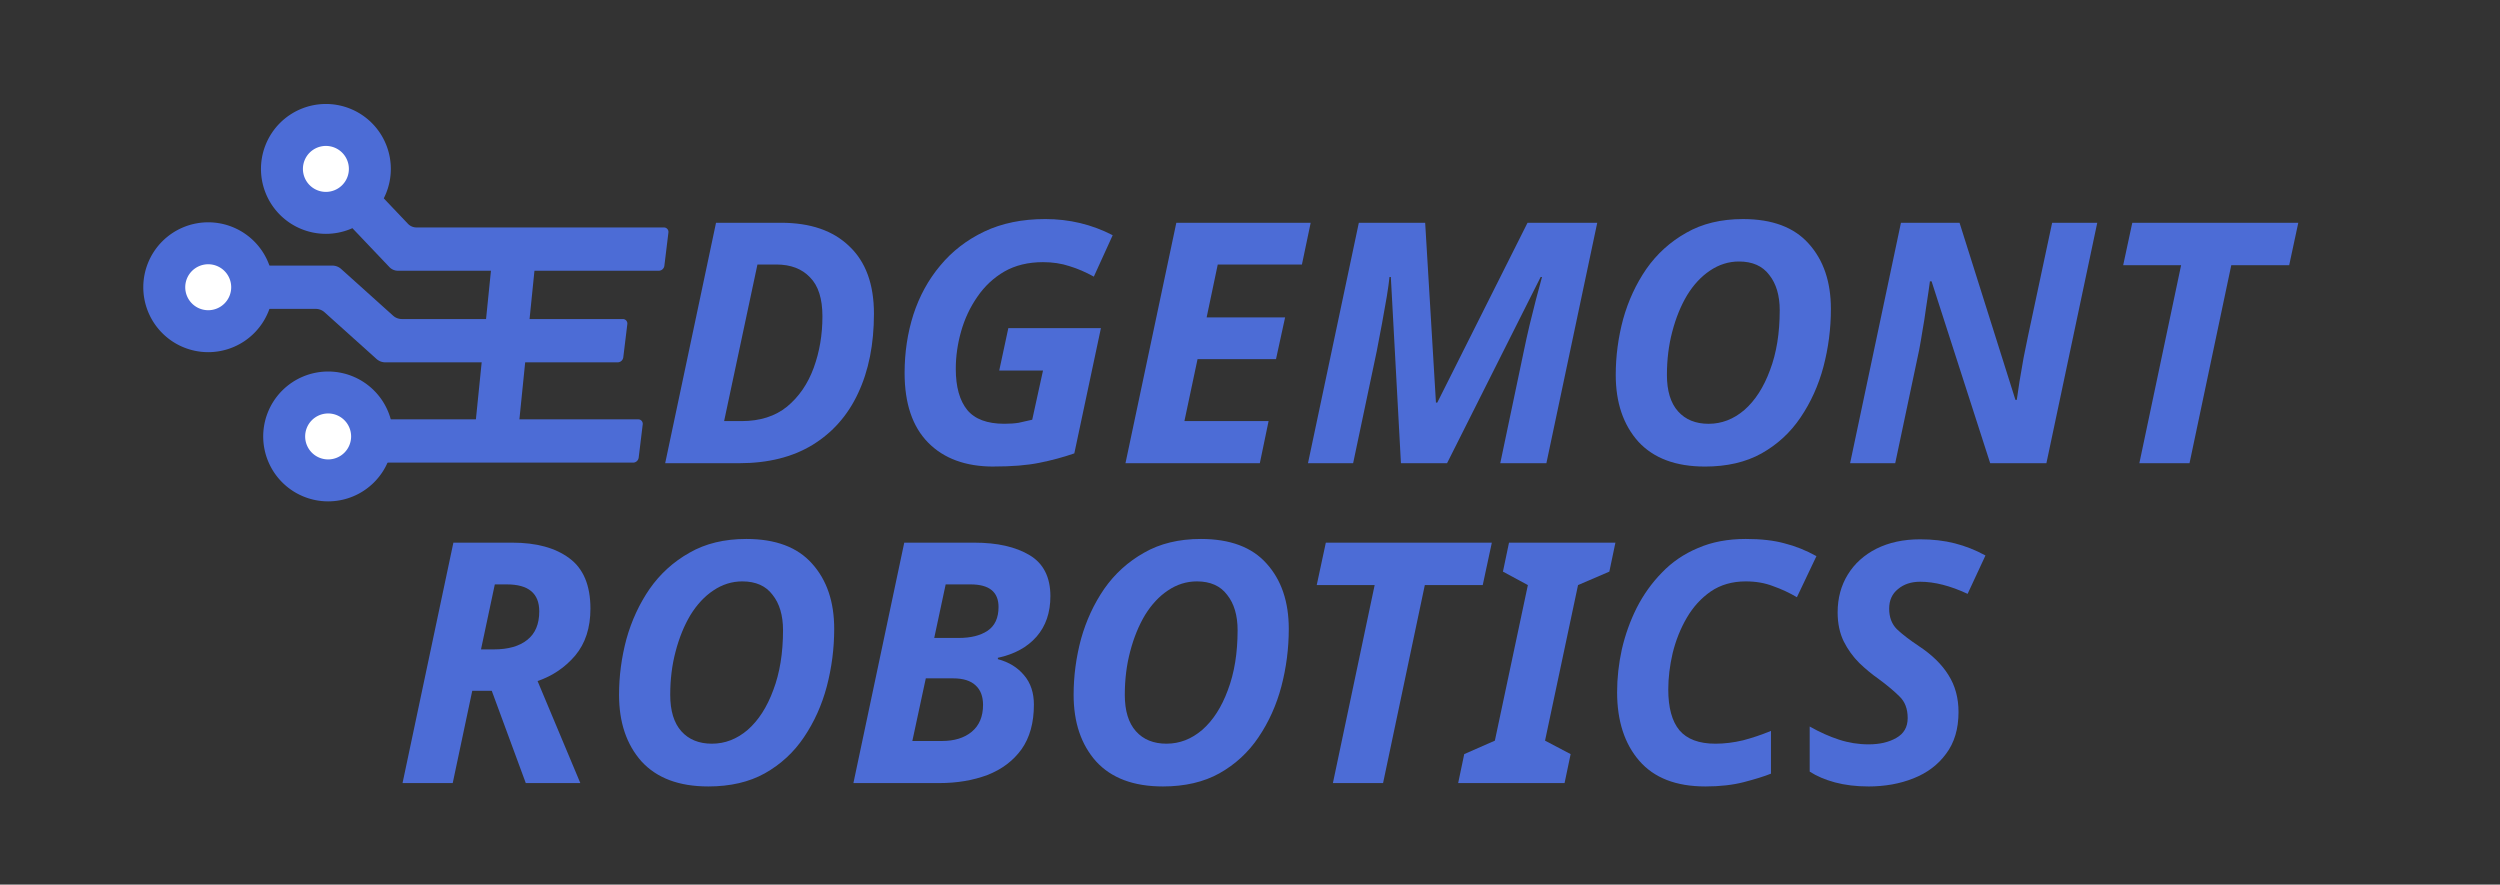 <?xml version="1.0" encoding="UTF-8" standalone="no"?>
<svg
   width="261.92mm"
   height="92.676mm"
   viewBox="0 0 261.92 92.676"
   version="1.1"
   id="svg8"
   xmlns="http://www.w3.org/2000/svg"
   xmlns:svg="http://www.w3.org/2000/svg"
   xmlns:rdf="http://www.w3.org/1999/02/22-rdf-syntax-ns#"
   xmlns:cc="http://creativecommons.org/ns#"
   xmlns:dc="http://purl.org/dc/elements/1.1/">
  <rect x="0" y="0" width="261.92" height="92.676" fill="#333333" stroke="none"/>
  <defs
     id="defs2" />
  <g
     id="layer1"
     transform="translate(-37.972,-14.506)">
    <g
       aria-label="   DGEMONT
ROBOTICS"
       id="text877"
       style="font-size:4.233px;line-height:0.95;font-family:Gidole;-inkscape-font-specification:Gidole;opacity:1;fill:#4c6cd6;stroke-width:0.265">
      <path
         d="m 107.662,63.033 5.327,-25.188 h 6.809 q 4.621,0 7.161,2.469 2.575,2.434 2.575,7.056 0,4.798 -1.658,8.326 -1.623,3.493 -4.798,5.433 -3.14,1.905 -7.655,1.905 z m 6.174,-4.41 h 1.834 q 2.893,0 4.763,-1.517 1.87,-1.552 2.787,-4.057 0.917,-2.505 0.917,-5.398 0,-2.787 -1.305,-4.092 -1.27,-1.341 -3.528,-1.341 h -1.976 z"
         style="font-style:italic;font-weight:bold;font-size:35.278px;font-family:Barlow;-inkscape-font-specification:'Barlow Bold'"
         id="path863" />
      <path
         d="m 142.058,63.386 q -4.374,0 -6.844,-2.505 -2.469,-2.505 -2.469,-7.303 0,-3.21 0.917,-6.103 0.953,-2.928 2.822,-5.151 1.87,-2.258 4.621,-3.563 2.752,-1.305 6.385,-1.305 3.775,0 7.056,1.693 l -1.976,4.339 q -1.27,-0.706 -2.54,-1.094 -1.27,-0.423 -2.787,-0.423 -2.328,0 -4.057,0.988 -1.693,0.988 -2.822,2.646 -1.129,1.623 -1.693,3.598 -0.564,1.976 -0.564,3.951 0,2.822 1.199,4.304 1.199,1.446 3.881,1.446 0.882,0 1.517,-0.106 0.67,-0.141 1.411,-0.318 l 1.129,-5.151 h -4.586 l 0.953,-4.445 h 9.701 l -2.787,13.123 q -1.729,0.6 -3.669,0.988 -1.905,0.388 -4.798,0.388 z"
         style="font-style:italic;font-weight:bold;font-size:35.278px;font-family:Barlow;-inkscape-font-specification:'Barlow Bold'"
         id="path865" />
      <path
         d="m 155.886,63.033 5.327,-25.188 h 14.076 l -0.917,4.374 h -8.819 l -1.164,5.539 h 8.22 l -0.953,4.374 h -8.22 l -1.376,6.491 h 8.819 l -0.917,4.41 z"
         style="font-style:italic;font-weight:bold;font-size:35.278px;font-family:Barlow;-inkscape-font-specification:'Barlow Bold'"
         id="path867" />
      <path
         d="m 175.007,63.033 5.327,-25.188 h 6.95 l 1.129,18.838 h 0.141 l 9.454,-18.838 h 7.303 l -5.327,25.188 h -4.833 l 2.505,-11.924 q 0.247,-1.199 0.564,-2.54 0.353,-1.376 0.67,-2.681 0.353,-1.341 0.635,-2.364 h -0.141 l -9.807,19.509 h -4.833 l -1.058,-19.509 h -0.141 q -0.07,0.741 -0.282,2.046 -0.212,1.27 -0.494,2.787 -0.282,1.517 -0.564,2.963 l -2.469,11.712 z"
         style="font-style:italic;font-weight:bold;font-size:35.278px;font-family:Barlow;-inkscape-font-specification:'Barlow Bold'"
         id="path869" />
      <path
         d="m 216.599,63.386 q -4.586,0 -6.985,-2.611 -2.364,-2.646 -2.364,-6.985 0,-2.963 0.776,-5.856 0.811,-2.893 2.434,-5.256 1.658,-2.364 4.163,-3.775 2.505,-1.446 5.962,-1.446 4.586,0 6.879,2.575 2.328,2.575 2.328,6.844 0,3.069 -0.776,6.033 -0.776,2.928 -2.399,5.327 -1.587,2.364 -4.092,3.775 -2.469,1.376 -5.927,1.376 z m 0.388,-4.48 q 2.046,0 3.739,-1.446 1.693,-1.482 2.681,-4.163 1.023,-2.681 1.023,-6.279 0,-2.328 -1.094,-3.704 -1.058,-1.411 -3.175,-1.411 -1.623,0 -3.034,0.953 -1.376,0.917 -2.399,2.575 -0.988,1.658 -1.552,3.81 -0.564,2.117 -0.564,4.551 0,2.505 1.164,3.81 1.164,1.305 3.21,1.305 z"
         style="font-style:italic;font-weight:bold;font-size:35.278px;font-family:Barlow;-inkscape-font-specification:'Barlow Bold'"
         id="path871" />
      <path
         d="m 231.804,63.033 5.327,-25.188 h 6.138 l 5.856,18.556 h 0.141 q 0.106,-0.741 0.282,-1.905 0.212,-1.199 0.423,-2.469 0.247,-1.27 0.459,-2.258 l 2.54,-11.924 h 4.727 l -5.327,25.188 h -5.891 l -6.138,-19.05 h -0.176 q -0.035,0.212 -0.141,1.023 -0.106,0.776 -0.282,1.87 -0.141,1.094 -0.353,2.258 -0.176,1.129 -0.353,2.046 l -2.505,11.853 z"
         style="font-style:italic;font-weight:bold;font-size:35.278px;font-family:Barlow;-inkscape-font-specification:'Barlow Bold'"
         id="path873" />
      <path
         d="m 262.108,63.033 4.374,-20.743 h -6.068 l 0.953,-4.445 h 17.392 l -0.953,4.445 h -6.068 l -4.374,20.743 z"
         style="font-style:italic;font-weight:bold;font-size:35.278px;font-family:Barlow;-inkscape-font-specification:'Barlow Bold'"
         id="path875" />
      <path
         d="m 80.145,96.547 5.327,-25.188 h 6.174 q 3.775,0 5.962,1.623 2.223,1.623 2.223,5.292 0,2.999 -1.588,4.904 -1.588,1.87 -3.951,2.681 l 4.48,10.689 h -5.715 l -3.563,-9.666 h -2.046 l -2.046,9.666 z m 8.22,-14.005 h 1.341 q 2.258,0 3.493,-0.988 1.27,-0.988 1.27,-2.999 0,-2.822 -3.387,-2.822 h -1.27 z"
         style="font-style:italic;font-weight:bold;font-size:35.278px;font-family:Barlow;-inkscape-font-specification:'Barlow Bold'"
         id="path877" />
      <path
         d="m 112.177,96.9 q -4.586,0 -6.985,-2.611 -2.364,-2.646 -2.364,-6.985 0,-2.963 0.776,-5.856 0.811,-2.893 2.434,-5.256 1.658,-2.364 4.163,-3.775 2.505,-1.446 5.962,-1.446 4.586,0 6.879,2.575 2.328,2.575 2.328,6.844 0,3.069 -0.776,6.033 -0.776,2.928 -2.399,5.327 -1.587,2.364 -4.092,3.775 -2.469,1.376 -5.927,1.376 z m 0.388,-4.48 q 2.046,0 3.739,-1.446 1.693,-1.482 2.681,-4.163 1.023,-2.681 1.023,-6.279 0,-2.328 -1.094,-3.704 -1.058,-1.411 -3.175,-1.411 -1.623,0 -3.034,0.953 -1.376,0.917 -2.399,2.575 -0.988,1.658 -1.552,3.81 -0.564,2.117 -0.564,4.551 0,2.505 1.164,3.81 1.164,1.305 3.21,1.305 z"
         style="font-style:italic;font-weight:bold;font-size:35.278px;font-family:Barlow;-inkscape-font-specification:'Barlow Bold'"
         id="path879" />
      <path
         d="m 127.382,96.547 5.327,-25.188 h 7.338 q 3.598,0 5.786,1.305 2.187,1.305 2.187,4.304 0,2.575 -1.446,4.233 -1.446,1.658 -4.057,2.223 v 0.141 q 1.729,0.459 2.752,1.693 1.023,1.199 1.023,3.069 0,2.858 -1.305,4.692 -1.305,1.799 -3.563,2.681 -2.258,0.847 -5.045,0.847 z m 8.467,-15.205 h 2.575 q 1.87,0 2.999,-0.741 1.164,-0.776 1.164,-2.505 0,-2.364 -2.928,-2.364 h -2.611 z m -2.293,10.795 h 3.104 q 1.94,0 3.104,-0.953 1.199,-0.988 1.199,-2.822 0,-1.341 -0.776,-2.046 -0.776,-0.741 -2.364,-0.741 h -2.857 z"
         style="font-style:italic;font-weight:bold;font-size:35.278px;font-family:Barlow;-inkscape-font-specification:'Barlow Bold'"
         id="path881" />
      <path
         d="m 159.802,96.9 q -4.586,0 -6.985,-2.611 -2.364,-2.646 -2.364,-6.985 0,-2.963 0.776,-5.856 0.811,-2.893 2.434,-5.256 1.658,-2.364 4.163,-3.775 2.505,-1.446 5.962,-1.446 4.586,0 6.879,2.575 2.328,2.575 2.328,6.844 0,3.069 -0.776,6.033 -0.776,2.928 -2.399,5.327 -1.587,2.364 -4.092,3.775 -2.469,1.376 -5.927,1.376 z m 0.388,-4.48 q 2.046,0 3.739,-1.446 1.693,-1.482 2.681,-4.163 1.023,-2.681 1.023,-6.279 0,-2.328 -1.094,-3.704 -1.058,-1.411 -3.175,-1.411 -1.623,0 -3.034,0.953 -1.376,0.917 -2.399,2.575 -0.988,1.658 -1.552,3.81 -0.564,2.117 -0.564,4.551 0,2.505 1.164,3.81 1.164,1.305 3.21,1.305 z"
         style="font-style:italic;font-weight:bold;font-size:35.278px;font-family:Barlow;-inkscape-font-specification:'Barlow Bold'"
         id="path883" />
      <path
         d="m 177.617,96.547 4.374,-20.743 h -6.068 l 0.953,-4.445 h 17.392 l -0.953,4.445 h -6.068 l -4.374,20.743 z"
         style="font-style:italic;font-weight:bold;font-size:35.278px;font-family:Barlow;-inkscape-font-specification:'Barlow Bold'"
         id="path885" />
      <path
         d="m 190.741,96.547 0.635,-3.034 3.21,-1.411 3.457,-16.298 -2.611,-1.411 0.635,-3.034 h 11.148 l -0.635,3.034 -3.281,1.411 -3.457,16.298 2.681,1.411 -0.635,3.034 z"
         style="font-style:italic;font-weight:bold;font-size:35.278px;font-family:Barlow;-inkscape-font-specification:'Barlow Bold'"
         id="path887" />
      <path
         d="m 216.635,96.9 q -4.586,0 -6.914,-2.681 -2.328,-2.681 -2.328,-7.197 0,-2.223 0.494,-4.48 0.529,-2.293 1.552,-4.339 1.058,-2.081 2.646,-3.704 1.587,-1.658 3.775,-2.575 2.187,-0.953 5.009,-0.953 2.399,0 4.057,0.459 1.693,0.423 3.351,1.341 l -2.046,4.304 q -1.199,-0.706 -2.505,-1.164 -1.27,-0.494 -2.857,-0.494 -2.117,0 -3.669,1.058 -1.517,1.058 -2.505,2.752 -0.988,1.693 -1.482,3.704 -0.459,1.976 -0.459,3.81 0,2.858 1.164,4.269 1.199,1.411 3.775,1.411 1.411,0 2.893,-0.353 1.482,-0.388 2.928,-0.988 v 4.48 q -1.058,0.423 -2.822,0.882 -1.764,0.459 -4.057,0.459 z"
         style="font-style:italic;font-weight:bold;font-size:35.278px;font-family:Barlow;-inkscape-font-specification:'Barlow Bold'"
         id="path889" />
      <path
         d="m 233.709,96.9 q -1.905,0 -3.493,-0.423 -1.552,-0.423 -2.646,-1.129 v -4.727 q 1.552,0.882 3.069,1.376 1.517,0.494 3.104,0.494 1.729,0 2.893,-0.67 1.199,-0.67 1.199,-2.081 0,-1.446 -0.847,-2.258 -0.847,-0.847 -2.187,-1.834 -1.058,-0.741 -2.046,-1.693 -0.988,-0.988 -1.623,-2.258 -0.635,-1.305 -0.635,-3.034 0,-2.223 1.058,-3.951 1.058,-1.729 2.999,-2.716 1.976,-0.988 4.586,-0.988 1.976,0 3.634,0.423 1.658,0.423 3.21,1.27 l -1.87,4.022 q -2.716,-1.27 -4.974,-1.27 -1.411,0 -2.328,0.776 -0.917,0.741 -0.917,2.046 0,1.341 0.811,2.152 0.811,0.776 2.293,1.764 2.081,1.376 3.104,3.034 1.058,1.658 1.058,3.881 0,2.646 -1.305,4.374 -1.27,1.729 -3.422,2.575 -2.117,0.847 -4.727,0.847 z"
         style="font-style:italic;font-weight:bold;font-size:35.278px;font-family:Barlow;-inkscape-font-specification:'Barlow Bold'"
         id="path891" />
    </g>
    <path
       style="opacity:1;fill:none;stroke:#4c6cd6;stroke-width:4.535;stroke-linecap:butt;stroke-linejoin:miter;stroke-miterlimit:4;stroke-dasharray:none;stroke-opacity:1"
       d="m 91.916,40.605 -2.01,19.852"
       id="path2264" />
    <path
       style="color:#000000;font-style:normal;font-variant:normal;font-weight:normal;font-stretch:normal;font-size:medium;line-height:normal;font-family:sans-serif;font-variant-ligatures:normal;font-variant-position:normal;font-variant-caps:normal;font-variant-numeric:normal;font-variant-alternates:normal;font-variant-east-asian:normal;font-feature-settings:normal;font-variation-settings:normal;text-indent:0;text-align:start;text-decoration:none;text-decoration-line:none;text-decoration-style:solid;text-decoration-color:#000000;letter-spacing:normal;word-spacing:normal;text-transform:none;writing-mode:lr-tb;direction:ltr;text-orientation:mixed;dominant-baseline:auto;baseline-shift:baseline;text-anchor:start;white-space:normal;shape-padding:0;shape-margin:0;inline-size:0;clip-rule:nonzero;display:inline;overflow:visible;visibility:visible;opacity:1;isolation:auto;mix-blend-mode:normal;color-interpolation:sRGB;color-interpolation-filters:linearRGB;solid-color:#000000;solid-opacity:1;vector-effect:none;fill:#4c6cd6;fill-opacity:1;fill-rule:nonzero;stroke:none;stroke-linecap:square;stroke-linejoin:miter;stroke-miterlimit:4;stroke-dasharray:none;stroke-dashoffset:0;stroke-opacity:1;color-rendering:auto;image-rendering:auto;shape-rendering:auto;text-rendering:auto;enable-background:accumulate;stop-color:#000000;stop-opacity:1"
       d="m 57.52,42.861 v 3.477 a 0.529,0.529 45 0 0 0.529,0.529 h 1.209 11.793 a 1.38,1.38 20.974 0 1 0.923,0.354 l 5.443,4.892 a 1.38,1.38 20.974 0 0 0.923,0.354 h 24.339 a 0.597,0.597 138.467 0 0 0.593,-0.525 l 0.424,-3.485 A 0.469,0.469 48.467 0 0 103.231,47.931 H 80.078 A 1.38,1.38 20.974 0 1 79.155,47.578 L 73.712,42.685 A 1.38,1.38 20.974 0 0 72.789,42.332 H 60.316 58.049 a 0.529,0.529 135 0 0 -0.529,0.529 z"
       id="path833-8-4" />
    <path
       id="path873-4-5"
       style="opacity:1;fill:#ffffff;stroke:#4c6cd6;stroke-width:4.395;stroke-linecap:round;stroke-linejoin:round"
       d="m 64.392,44.599 a 4.605,4.605 0 0 1 -4.605,4.605 4.605,4.605 0 0 1 -4.605,-4.605 4.605,4.605 0 0 1 4.605,-4.605 4.605,4.605 0 0 1 4.605,4.605 z" />
    <path
       style="color:#000000;font-style:normal;font-variant:normal;font-weight:normal;font-stretch:normal;font-size:medium;line-height:normal;font-family:sans-serif;font-variant-ligatures:normal;font-variant-position:normal;font-variant-caps:normal;font-variant-numeric:normal;font-variant-alternates:normal;font-variant-east-asian:normal;font-feature-settings:normal;font-variation-settings:normal;text-indent:0;text-align:start;text-decoration:none;text-decoration-line:none;text-decoration-style:solid;text-decoration-color:#000000;letter-spacing:normal;word-spacing:normal;text-transform:none;writing-mode:lr-tb;direction:ltr;text-orientation:mixed;dominant-baseline:auto;baseline-shift:baseline;text-anchor:start;white-space:normal;shape-padding:0;shape-margin:0;inline-size:0;clip-rule:nonzero;display:inline;overflow:visible;visibility:visible;opacity:1;isolation:auto;mix-blend-mode:normal;color-interpolation:sRGB;color-interpolation-filters:linearRGB;solid-color:#000000;solid-opacity:1;vector-effect:none;fill:#4c6cd6;fill-opacity:1;fill-rule:nonzero;stroke:none;stroke-linecap:square;stroke-linejoin:miter;stroke-miterlimit:4;stroke-dasharray:none;stroke-dashoffset:0;stroke-opacity:1;color-rendering:auto;image-rendering:auto;shape-rendering:auto;text-rendering:auto;enable-background:accumulate;stop-color:#000000;stop-opacity:1"
       d="m 70.072,58.969 v 3.477 a 0.529,0.529 45 0 0 0.529,0.529 h 1.209 32.482 a 0.597,0.597 138.467 0 0 0.593,-0.525 l 0.424,-3.485 a 0.469,0.469 48.467 0 0 -0.465,-0.525 H 72.869 70.601 a 0.529,0.529 135 0 0 -0.529,0.529 z"
       id="path833-4-0" />
    <path
       id="path873-1-6"
       style="opacity:1;fill:#ffffff;stroke:#4c6cd6;stroke-width:4.395;stroke-linecap:round"
       d="m 76.955,60.231 a 4.605,4.605 0 0 1 -4.605,4.605 4.605,4.605 0 0 1 -4.605,-4.605 4.605,4.605 0 0 1 4.605,-4.605 4.605,4.605 0 0 1 4.605,4.605 z" />
    <path
       style="color:#000000;font-style:normal;font-variant:normal;font-weight:normal;font-stretch:normal;font-size:medium;line-height:normal;font-family:sans-serif;font-variant-ligatures:normal;font-variant-position:normal;font-variant-caps:normal;font-variant-numeric:normal;font-variant-alternates:normal;font-variant-east-asian:normal;font-feature-settings:normal;font-variation-settings:normal;text-indent:0;text-align:start;text-decoration:none;text-decoration-line:none;text-decoration-style:solid;text-decoration-color:#000000;letter-spacing:normal;word-spacing:normal;text-transform:none;writing-mode:lr-tb;direction:ltr;text-orientation:mixed;dominant-baseline:auto;baseline-shift:baseline;text-anchor:start;white-space:normal;shape-padding:0;shape-margin:0;inline-size:0;clip-rule:nonzero;display:inline;overflow:visible;visibility:visible;opacity:1;isolation:auto;mix-blend-mode:normal;color-interpolation:sRGB;color-interpolation-filters:linearRGB;solid-color:#000000;solid-opacity:1;vector-effect:none;fill:#4c6cd6;fill-opacity:1;fill-rule:nonzero;stroke:#4c6cd6;stroke-width:0;stroke-linecap:square;stroke-linejoin:round;stroke-miterlimit:4;stroke-dasharray:none;stroke-dashoffset:0;stroke-opacity:1;color-rendering:auto;image-rendering:auto;shape-rendering:auto;text-rendering:auto;enable-background:accumulate;stop-color:#000000;stop-opacity:1"
       d="m 71.814,29.36 -2.52,2.396 a 0.529,0.529 91.457 0 0 -0.019,0.748 l 0.834,0.877 a 2612.713,2612.713 46.454 0 0 0.729,0.767 l 7.931,8.34 a 1.233,1.233 23.221 0 0 0.894,0.383 h 27.321 a 0.597,0.597 138.467 0 0 0.593,-0.525 l 0.424,-3.485 a 0.469,0.469 48.467 0 0 -0.465,-0.525 H 81.607 a 1.233,1.233 23.223 0 1 -0.894,-0.383 l -6.589,-6.93 a 3075.803,3075.803 46.455 0 1 -0.729,-0.767 L 72.562,29.379 a 0.529,0.529 1.457 0 0 -0.748,-0.019 z"
       id="path833-8-6-9" />
    <path
       id="path873-4-7-0"
       style="opacity:1;fill:#ffffff;stroke:#4c6cd6;stroke-width:4.395;stroke-linecap:round;stroke-linejoin:round"
       d="m 76.721,32.202 a 4.605,4.605 0 0 1 -4.605,4.605 4.605,4.605 0 0 1 -4.605,-4.605 4.605,4.605 0 0 1 4.605,-4.605 4.605,4.605 0 0 1 4.605,4.605 z" />
  </g>
</svg>
